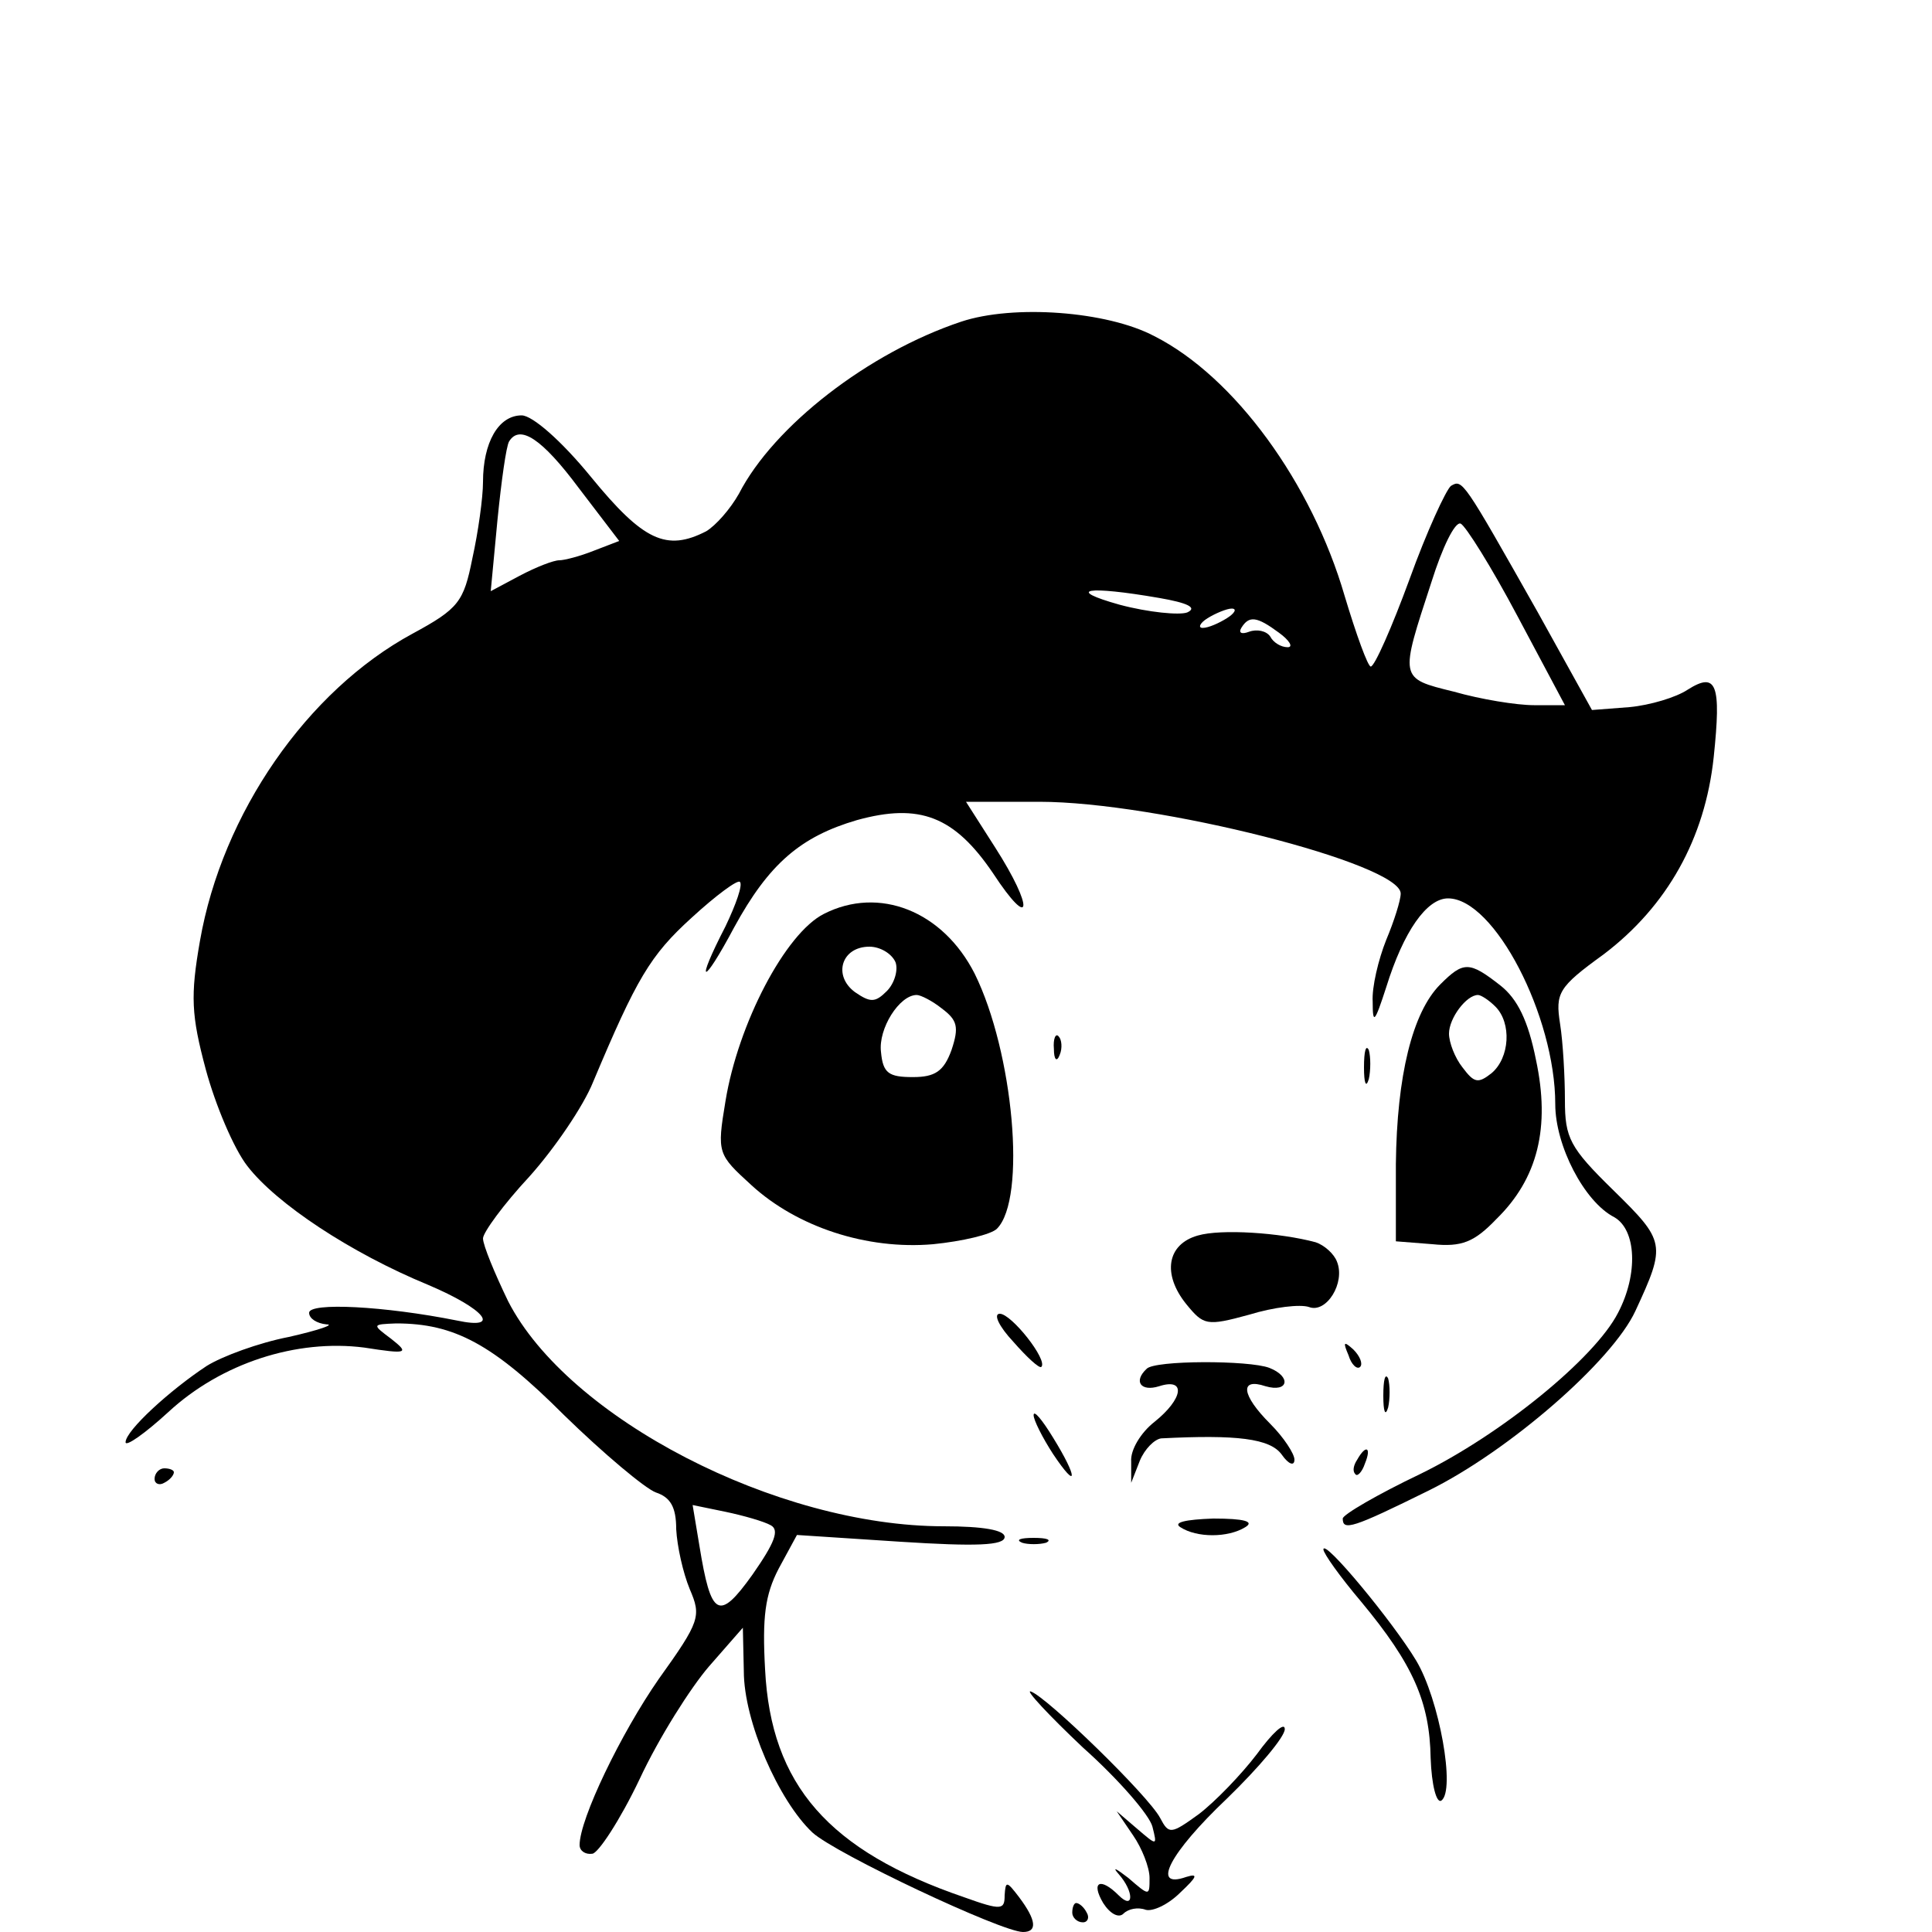 <?xml version="1.0" standalone="no"?>
<!DOCTYPE svg PUBLIC "-//W3C//DTD SVG 20010904//EN"
 "http://www.w3.org/TR/2001/REC-SVG-20010904/DTD/svg10.dtd">
<svg version="1.0" xmlns="http://www.w3.org/2000/svg"
 width="200pt" height="200pt" viewBox="0 0 200 200"
 preserveAspectRatio="xMidYMid meet">

<g transform="translate(0,200) scale(0.1,-0.1)"
fill="#000000" stroke="none">
<path d="M995 1667 c-96 -32 -194 -108 -230 -178 -9 -16 -24 -33 -34 -39 -41
-21 -65 -10 -119 56 -31 38 -61 64 -72 64 -24 0 -40 -28 -40 -69 0 -16 -5 -52
-11 -79 -9 -45 -14 -52 -62 -78 -109 -59 -197 -186 -220 -318 -10 -57 -9 -77
6 -133 10 -37 29 -82 43 -100 30 -39 107 -90 187 -123 59 -25 77 -47 30 -37
-75 15 -153 19 -153 8 0 -6 8 -11 18 -12 9 0 -8 -6 -39 -13 -31 -6 -69 -20
-85 -30 -38 -25 -84 -67 -84 -79 0 -5 20 9 44 31 55 51 133 76 203 67 45 -7
47 -6 28 9 -20 15 -20 15 5 16 60 0 100 -21 174 -95 41 -40 84 -76 95 -80 15
-5 21 -15 21 -38 1 -18 7 -45 14 -62 12 -28 11 -33 -32 -93 -39 -56 -82 -145
-82 -172 0 -6 6 -10 13 -9 6 0 29 35 49 77 20 43 53 95 72 117 l35 40 1 -45
c0 -52 36 -134 71 -167 24 -22 196 -103 218 -103 15 0 14 12 -4 36 -13 17 -14
17 -15 2 0 -15 -3 -16 -42 -2 -140 48 -200 116 -206 236 -3 54 0 77 14 104
l19 35 107 -7 c78 -5 108 -4 108 5 0 7 -22 11 -63 11 -173 0 -389 112 -451
233 -14 29 -26 58 -26 65 0 6 21 35 48 64 26 29 56 73 66 98 45 107 59 131
102 170 25 23 48 40 50 37 3 -3 -4 -23 -15 -46 -32 -62 -24 -63 9 -1 36 66 69
94 127 111 65 18 101 4 141 -55 40 -61 43 -37 2 27 l-30 47 76 0 c121 0 374
-64 374 -95 0 -7 -7 -29 -15 -48 -8 -20 -15 -49 -14 -64 0 -24 2 -22 14 15 18
58 42 92 64 92 48 0 111 -122 111 -213 0 -43 30 -101 61 -117 23 -13 25 -59 4
-99 -24 -47 -121 -126 -205 -167 -44 -21 -80 -42 -80 -46 0 -13 10 -10 89 29
83 41 190 134 214 186 32 69 31 72 -23 125 -45 44 -50 54 -50 93 0 24 -2 60
-5 79 -5 32 -2 38 45 72 66 50 105 120 114 204 8 76 3 89 -27 70 -12 -8 -39
-16 -60 -18 l-39 -3 -56 101 c-78 138 -78 138 -90 131 -5 -4 -25 -47 -43 -97
-18 -49 -36 -90 -40 -90 -3 0 -15 33 -27 73 -34 117 -114 227 -197 269 -49 26
-146 33 -200 15z m-396 -172 l42 -55 -26 -10 c-15 -6 -31 -10 -36 -10 -6 0
-24 -7 -41 -16 l-30 -16 7 74 c4 40 9 76 12 81 11 18 34 3 72 -48z m972 -133
l49 -92 -32 0 c-18 0 -55 6 -83 14 -57 14 -56 13 -23 114 11 35 24 62 30 60 5
-2 32 -45 59 -96z m-371 19 c29 -5 40 -10 29 -15 -8 -3 -40 0 -70 8 -57 16
-34 20 41 7z m70 -21 c-8 -5 -19 -10 -25 -10 -5 0 -3 5 5 10 8 5 20 10 25 10
6 0 3 -5 -5 -10z m54 -15 c11 -8 15 -15 9 -15 -7 0 -15 5 -18 11 -4 6 -14 8
-22 5 -8 -3 -11 -1 -8 4 8 13 16 12 39 -5z m-526 -924 c9 -5 4 -18 -19 -51
-35 -49 -43 -44 -55 30 l-7 42 34 -7 c19 -4 40 -10 47 -14z"/>
<path d="M853 1054 c-40 -20 -89 -114 -102 -194 -9 -54 -8 -55 27 -87 47 -43
119 -67 188 -61 30 3 60 10 66 16 31 31 17 183 -23 264 -33 65 -99 91 -156 62z
m74 -50 c3 -8 -1 -22 -9 -30 -12 -12 -17 -12 -33 -1 -23 17 -14 47 15 47 11 0
23 -7 27 -16z m48 -48 c16 -12 18 -19 10 -43 -8 -22 -17 -28 -40 -28 -25 0
-31 4 -33 26 -3 24 19 59 37 59 4 0 16 -6 26 -14z"/>
<path d="M1491 981 c-29 -29 -45 -95 -46 -186 l0 -80 38 -3 c30 -3 43 2 66 26
43 42 56 95 41 165 -8 40 -19 63 -37 77 -32 25 -38 25 -62 1z m57 -23 c17 -17
15 -53 -4 -69 -14 -11 -18 -10 -30 6 -8 10 -14 26 -14 35 0 16 18 40 30 40 3
0 11 -5 18 -12z"/>
<path d="M1091 914 c0 -11 3 -14 6 -6 3 7 2 16 -1 19 -3 4 -6 -2 -5 -13z"/>
<path d="M1412 895 c0 -16 2 -22 5 -12 2 9 2 23 0 30 -3 6 -5 -1 -5 -18z"/>
<path d="M1240 721 c-32 -9 -37 -40 -12 -71 18 -22 21 -23 65 -11 26 8 53 11
62 8 18 -7 38 25 29 47 -3 8 -13 17 -22 20 -37 10 -98 14 -122 7z"/>
<path d="M1049 611 c14 -16 27 -28 29 -26 7 7 -31 55 -43 55 -7 0 -1 -13 14
-29z"/>
<path d="M1396 597 c3 -10 9 -15 12 -12 3 3 0 11 -7 18 -10 9 -11 8 -5 -6z"/>
<path d="M1187 583 c-14 -13 -6 -24 13 -18 28 9 25 -13 -5 -37 -14 -11 -25
-29 -24 -41 l0 -22 9 23 c5 12 15 22 22 23 78 4 113 0 125 -17 7 -10 13 -12
13 -5 0 6 -11 23 -25 37 -30 30 -32 48 -5 39 24 -7 27 10 4 19 -21 8 -119 8
-127 -1z"/>
<path d="M1432 555 c0 -16 2 -22 5 -12 2 9 2 23 0 30 -3 6 -5 -1 -5 -18z"/>
<path d="M1070 535 c0 -5 9 -23 20 -40 26 -39 26 -25 0 17 -11 18 -20 29 -20
23z"/>
<path d="M1405 489 c-4 -6 -5 -12 -2 -15 2 -3 7 2 10 11 7 17 1 20 -8 4z"/>
<path d="M160 469 c0 -5 5 -7 10 -4 6 3 10 8 10 11 0 2 -4 4 -10 4 -5 0 -10
-5 -10 -11z"/>
<path d="M1222 419 c17 -11 49 -11 67 0 10 6 -1 9 -33 9 -29 -1 -42 -4 -34 -9z"/>
<path d="M1058 403 c6 -2 18 -2 25 0 6 3 1 5 -13 5 -14 0 -19 -2 -12 -5z"/>
<path d="M1370 396 c0 -4 17 -28 39 -54 54 -65 71 -104 72 -162 1 -28 6 -47
11 -44 15 10 -2 105 -26 145 -24 40 -96 127 -96 115z"/>
<path d="M1121 191 c37 -33 69 -70 72 -82 5 -20 5 -20 -16 -2 l-21 18 17 -25
c9 -13 17 -33 17 -44 0 -19 0 -19 -22 0 -13 10 -17 12 -10 4 16 -18 16 -38 0
-22 -19 19 -29 14 -16 -8 7 -11 16 -16 21 -11 5 5 15 7 23 4 7 -2 23 5 36 18
17 16 19 20 6 16 -37 -13 -17 25 42 81 33 32 60 64 60 72 0 8 -13 -4 -29 -26
-16 -21 -43 -49 -60 -62 -29 -21 -31 -21 -40 -4 -12 23 -118 126 -134 131 -6
2 18 -24 54 -58z"/>
<path d="M1110 20 c0 -5 5 -10 11 -10 5 0 7 5 4 10 -3 6 -8 10 -11 10 -2 0 -4
-4 -4 -10z"/>
</g>
</svg>
